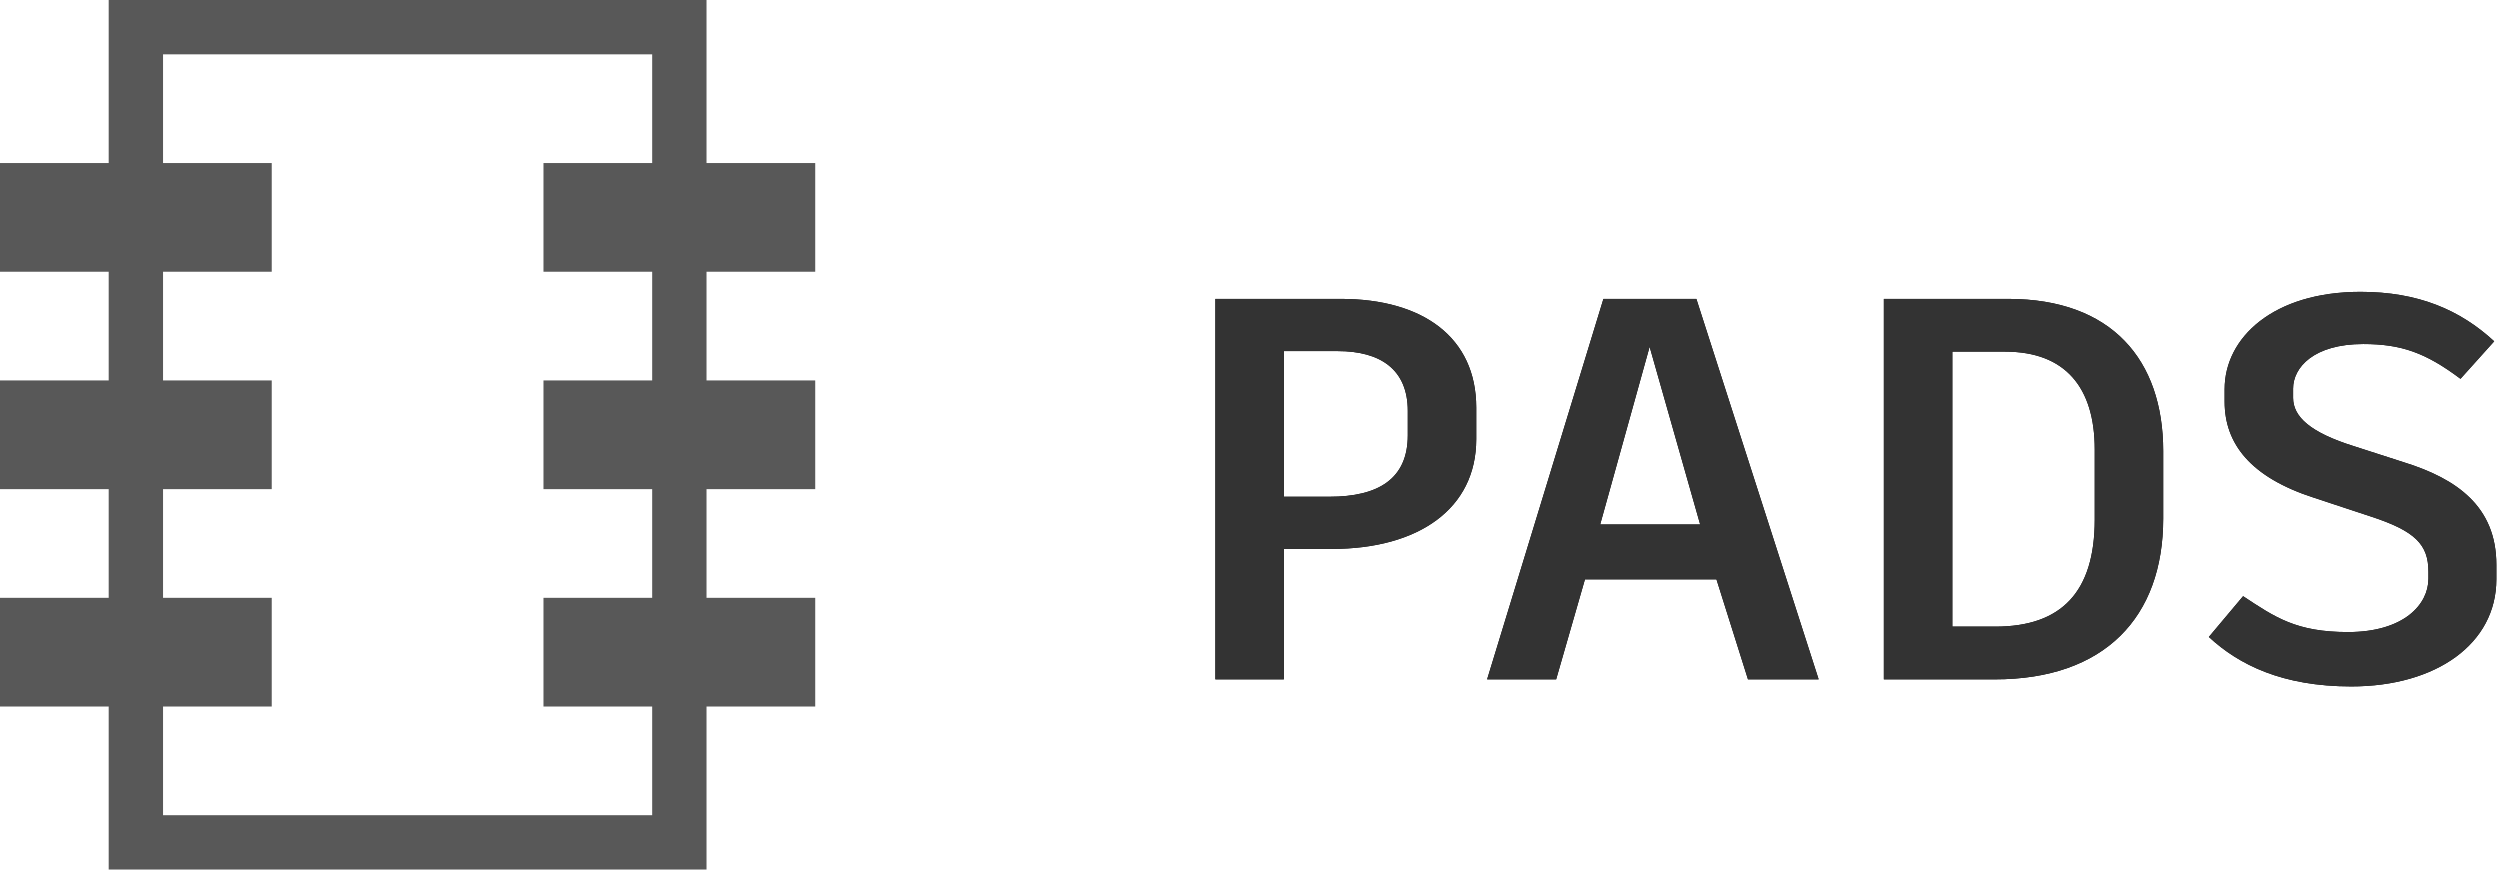<?xml version="1.0" encoding="UTF-8"?>
<svg width="46px" height="16px" viewBox="0 0 46 16" version="1.1" xmlns="http://www.w3.org/2000/svg" xmlns:xlink="http://www.w3.org/1999/xlink">
    <!-- Generator: Sketch 50.2 (55047) - http://www.bohemiancoding.com/sketch -->
    <title>pads-pcb</title>
    <desc>Created with Sketch.</desc>
    <defs>
        <path d="M3.673,4.5 C5.183,4.5 6.163,5.21 6.163,6.5 L6.163,7.08 C6.163,8.36 5.103,9.1 3.503,9.1 L2.623,9.1 L2.623,11.5 L1.363,11.5 L1.363,4.5 L3.673,4.5 Z M4.903,7.01 L4.903,6.56 C4.903,5.8 4.403,5.46 3.613,5.46 L2.623,5.46 L2.623,8.14 L3.463,8.14 C4.363,8.14 4.903,7.81 4.903,7.01 Z M11.163,11.5 L10.583,9.66 L8.163,9.66 L7.633,11.5 L6.363,11.5 L8.503,4.5 L10.213,4.5 L12.463,11.5 L11.163,11.5 Z M9.353,5.38 L8.443,8.65 L10.283,8.65 L9.353,5.38 Z M15.953,4.5 C17.853,4.5 18.803,5.62 18.803,7.3 L18.803,8.54 C18.803,10.36 17.723,11.5 15.703,11.5 L13.663,11.5 L13.663,4.5 L15.953,4.5 Z M17.543,8.56 L17.543,7.27 C17.543,6.13 17.003,5.47 15.893,5.47 L14.923,5.47 L14.923,10.53 L15.713,10.53 C16.933,10.53 17.543,9.89 17.543,8.56 Z M22.263,11.63 C20.993,11.63 20.193,11.23 19.643,10.72 L20.273,9.97 C20.863,10.36 21.253,10.63 22.203,10.63 C23.233,10.63 23.683,10.12 23.683,9.65 L23.683,9.52 C23.683,9.02 23.443,8.77 22.613,8.5 L21.583,8.16 C20.403,7.78 19.933,7.16 19.933,6.39 L19.933,6.16 C19.933,5.21 20.833,4.37 22.433,4.37 C23.493,4.37 24.263,4.7 24.893,5.28 L24.273,5.97 C23.633,5.49 23.183,5.33 22.483,5.33 C21.573,5.33 21.193,5.76 21.193,6.15 L21.193,6.32 C21.193,6.67 21.513,6.96 22.313,7.21 L23.243,7.51 C24.203,7.81 24.933,8.32 24.933,9.39 L24.933,9.66 C24.933,10.84 23.833,11.63 22.263,11.63 Z" id="path-1"></path>
    </defs>
    <g id="Page-1" stroke="none" stroke-width="1" fill="none" fill-rule="evenodd">
        <g id="pads-pcb">
            <g id="Group" transform="translate(21, 1)">
                <g id="PADS">
                    <g>
                        <use fill="#000000" xlink:href="#path-1"></use>
                        <use fill="#333333" xlink:href="#path-1"></use>
                    </g>
                </g>
            </g>
            <g id="Group" transform="translate(7.5, 8) rotate(90) translate(-7.5, -8) translate(-0.5, 0.5)" fill="#585858" fill-rule="nonzero">
                <rect id="Rectangle-path" x="3" y="0" width="2" height="5"></rect>
                <rect id="Rectangle-path" x="7" y="0" width="2" height="5"></rect>
                <rect id="Rectangle-path" x="11" y="0" width="2" height="5"></rect>
                <rect id="Rectangle-path" x="3" y="10" width="2" height="5"></rect>
                <rect id="Rectangle-path" x="7" y="10" width="2" height="5"></rect>
                <rect id="Rectangle-path" x="11" y="10" width="2" height="5"></rect>
                <path d="M16,3 L16,12 L16,13 L1,13 L0,13 L0,2 L1,2 L16,2 L16,3 Z M15,3 L1,3 L1,12 L15,12 L15,3 Z" id="Shape"></path>
            </g>
        </g>
    </g>
</svg>